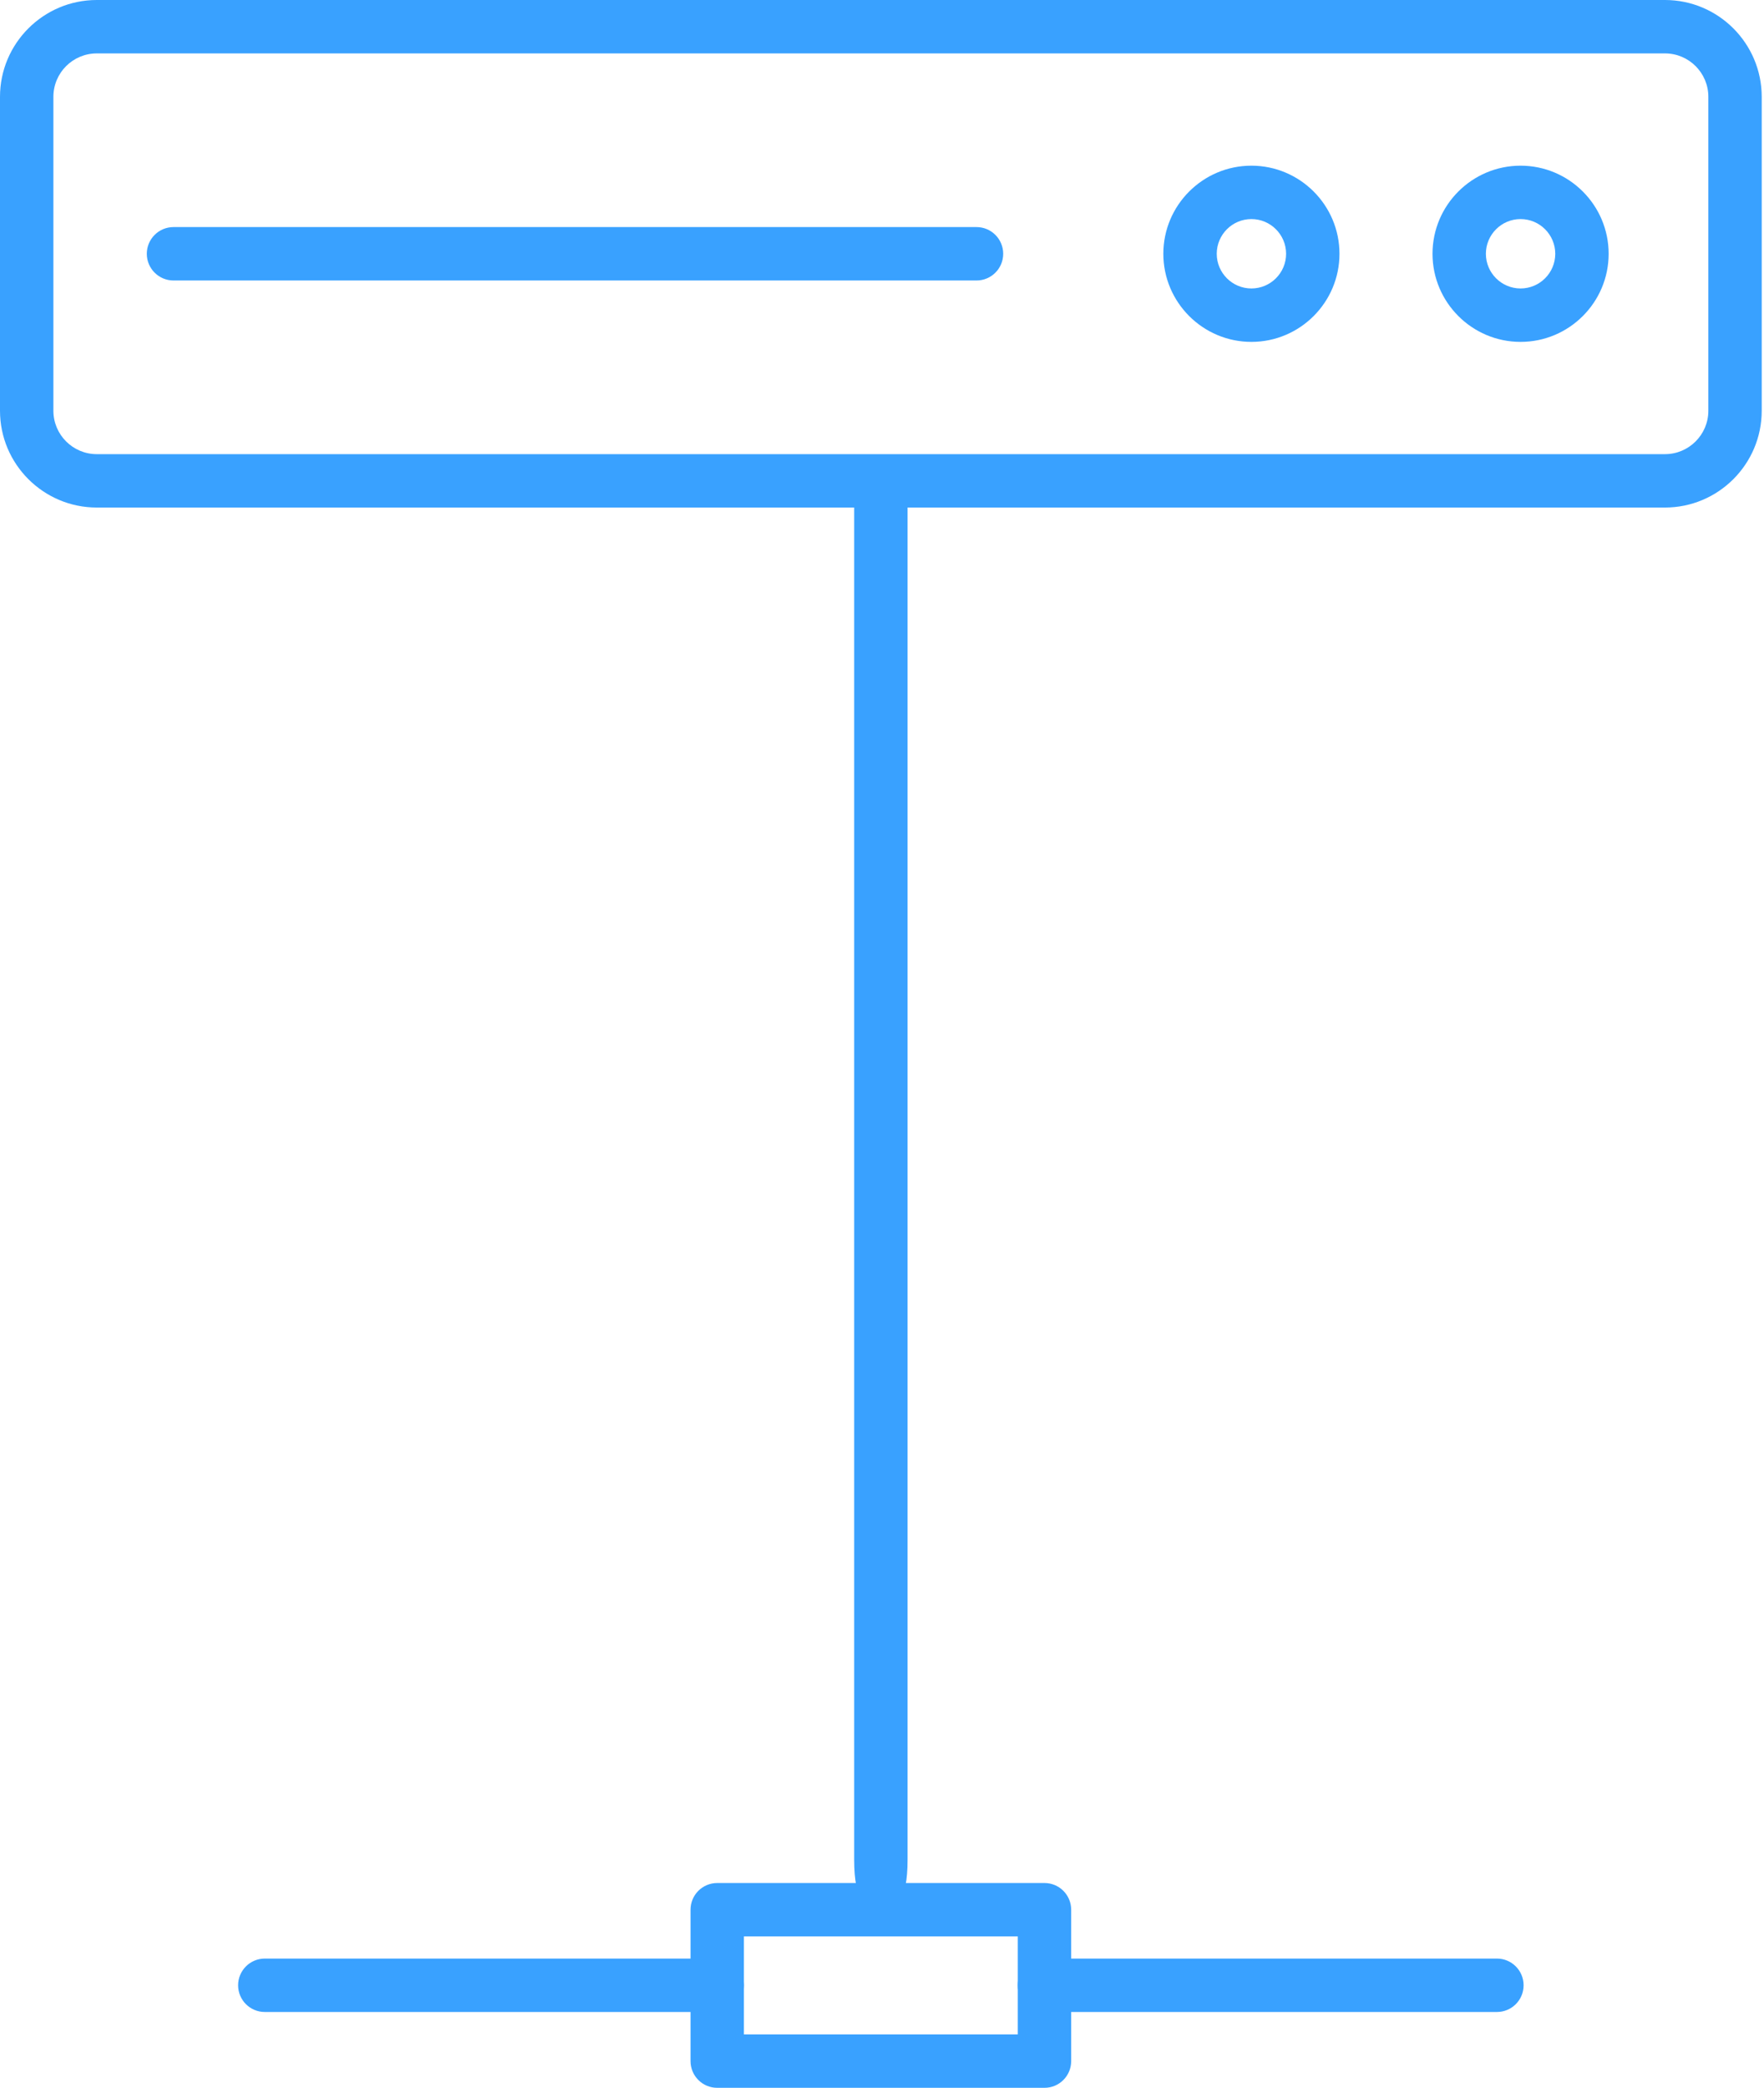 <svg width="71" height="84" viewBox="0 0 71 84" fill="none" xmlns="http://www.w3.org/2000/svg">
<path d="M67.014 20.42H3.895C1.747 20.42 0 18.674 0 16.526V3.895C0 1.747 1.747 0 3.895 0H67.014C69.162 0 70.908 1.747 70.908 3.895V16.526C70.908 18.674 69.162 20.42 67.014 20.42ZM3.895 2.149C2.932 2.149 2.149 2.931 2.149 3.895V16.526C2.149 17.489 2.932 18.272 3.895 18.272H67.014C67.977 18.272 68.76 17.489 68.76 16.526V3.895C68.76 2.931 67.977 2.149 67.014 2.149H3.895Z" fill="#39A1FF"/>
<path d="M61.202 13.755C59.248 13.755 57.658 12.165 57.658 10.211C57.658 8.256 59.248 6.666 61.202 6.666C63.157 6.666 64.747 8.256 64.747 10.211C64.747 12.165 63.157 13.755 61.202 13.755ZM61.202 8.814C60.433 8.814 59.806 9.441 59.806 10.211C59.806 10.98 60.433 11.606 61.202 11.606C61.972 11.606 62.598 10.98 62.598 10.211C62.598 9.441 61.972 8.814 61.202 8.814Z" fill="#39A1FF"/>
<path d="M50.369 13.755C48.414 13.755 46.824 12.165 46.824 10.211C46.824 8.256 48.414 6.666 50.369 6.666C52.323 6.666 53.913 8.256 53.913 10.211C53.913 12.165 52.323 13.755 50.369 13.755ZM50.369 8.814C49.599 8.814 48.973 9.441 48.973 10.211C48.973 10.98 49.599 11.606 50.369 11.606C51.138 11.606 51.765 10.98 51.765 10.211C51.765 9.441 51.138 8.814 50.369 8.814Z" fill="#39A1FF"/>
<path d="M39.304 11.285H6.984C6.39 11.285 5.909 10.804 5.909 10.211C5.909 9.617 6.39 9.136 6.984 9.136H39.304C39.897 9.136 40.378 9.617 40.378 10.211C40.378 10.804 39.897 11.285 39.304 11.285Z" fill="#39A1FF"/>
<path d="M35.454 76.909C34.861 76.909 34.38 76.527 34.38 74.82V20.089C34.38 18.382 34.861 19 35.454 19C36.048 19 36.529 18.382 36.529 20.089V74.82C36.529 76.527 36.048 76.909 35.454 76.909Z" fill="#39A1FF"/>
<path d="M60.25 80.949H42.04C41.446 80.949 40.965 80.469 40.965 79.875C40.965 79.281 41.446 78.8 42.04 78.8H60.25C60.843 78.8 61.324 79.281 61.324 79.875C61.324 80.469 60.843 80.949 60.25 80.949Z" fill="#39A1FF"/>
<path d="M28.868 80.949H10.658C10.065 80.949 9.584 80.469 9.584 79.875C9.584 79.281 10.065 78.8 10.658 78.8H28.868C29.461 78.8 29.942 79.281 29.942 79.875C29.942 80.469 29.461 80.949 28.868 80.949Z" fill="#39A1FF"/>
<path d="M42.04 84H28.868C28.274 84 27.794 83.52 27.794 82.926V76.834C27.794 76.24 28.274 75.76 28.868 75.76H42.04C42.633 75.76 43.114 76.24 43.114 76.834V82.926C43.114 83.52 42.633 84 42.04 84ZM29.942 81.851H40.965V77.909H29.942V81.851Z" fill="#39A1FF"/>
</svg>
